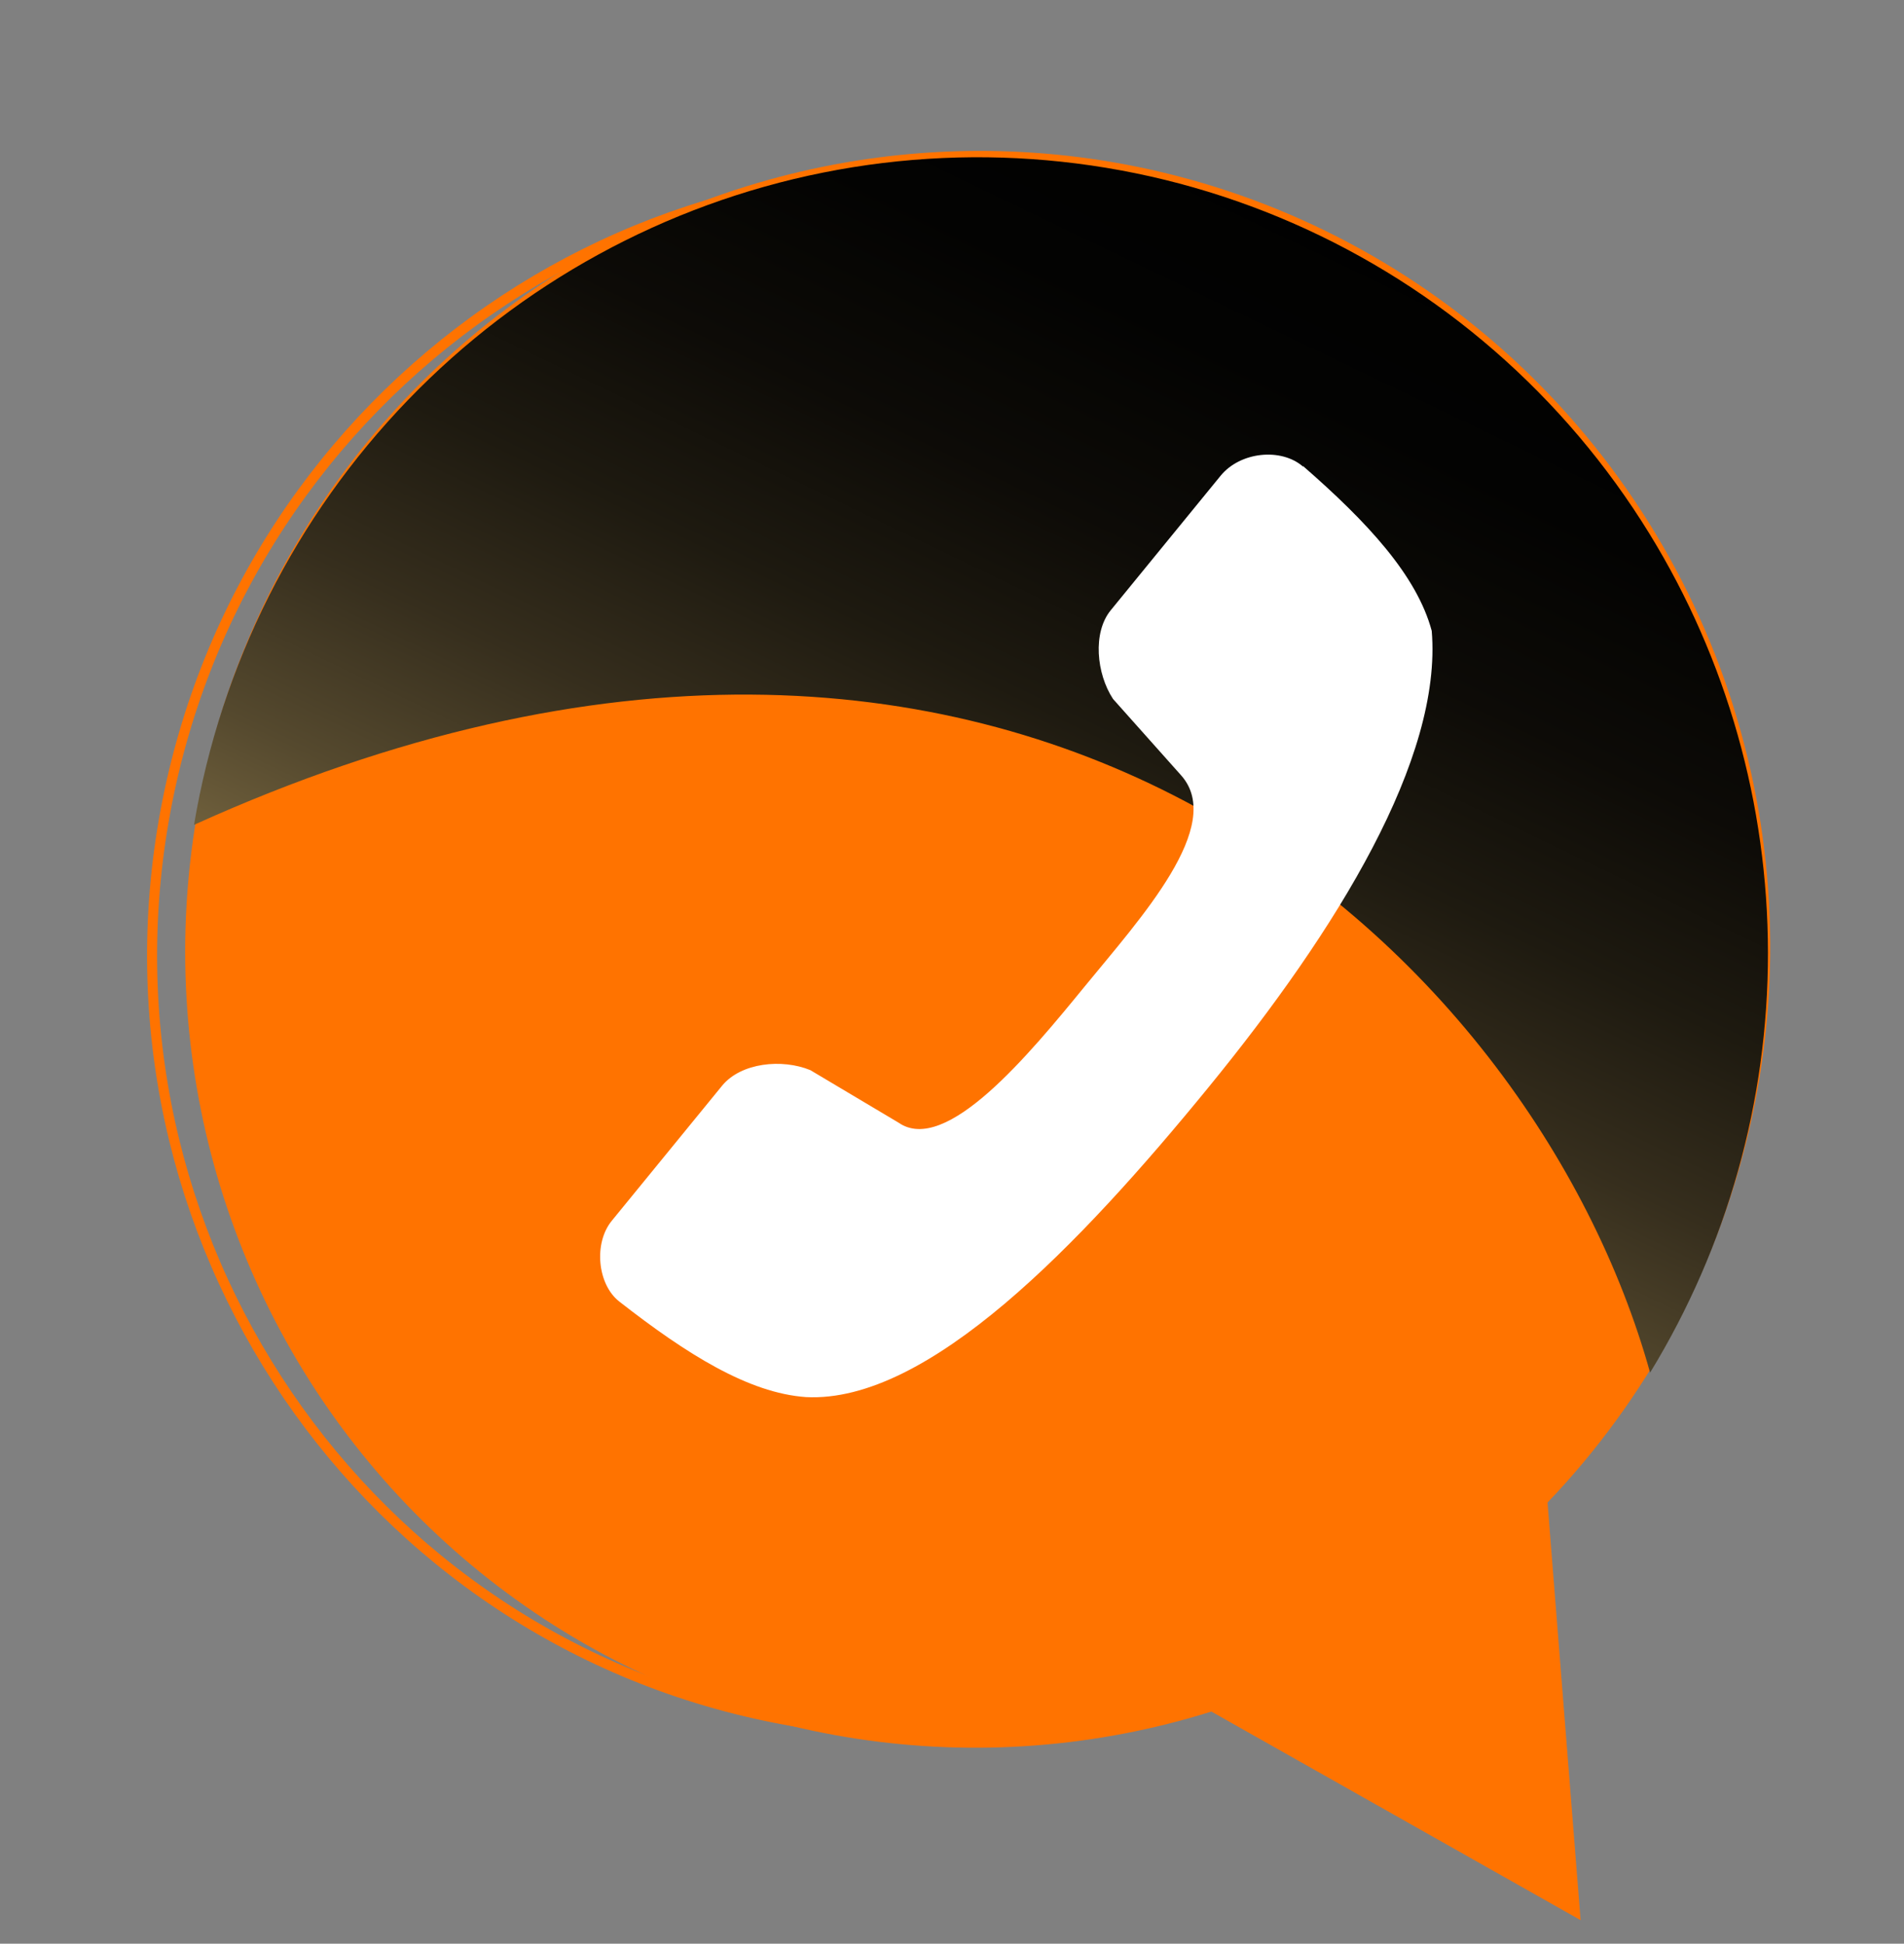 <svg width="95" height="97" viewBox="0 0 95 97" fill="none" xmlns="http://www.w3.org/2000/svg">
<rect x="0" y="0" width="95" height="97" fill="#808080" stroke="none"/>
<path d="M39.118 85.815C60.087 89.707 80.267 75.724 84.191 54.583C88.115 33.442 74.297 13.149 53.327 9.257C32.358 5.365 12.178 19.348 8.254 40.489C4.331 61.63 18.148 81.923 39.118 85.815Z" stroke="#FF7300" stroke-width="0.5" stroke-miterlimit="10"/>
<path d="M56.059 8.19C63.078 9.494 69.611 12.689 74.963 17.438C80.315 22.187 84.287 28.311 86.456 35.16C88.625 42.01 88.912 49.329 87.284 56.341C85.657 63.352 82.177 69.794 77.214 74.983L78.864 95.824L60.441 85.414C54.708 87.213 48.648 87.676 42.719 86.766C36.79 85.857 31.148 83.599 26.221 80.164C21.293 76.73 17.209 72.207 14.278 66.941C11.348 61.674 9.647 55.801 9.304 49.766C8.962 43.731 9.987 37.693 12.302 32.109C14.617 26.524 18.161 21.541 22.666 17.534C27.172 13.528 32.519 10.605 38.305 8.986C44.09 7.367 50.161 7.095 56.059 8.19Z" fill="#FF7300"/>
<path style="mix-blend-mode:screen" d="M82.294 26.627C86.157 32.905 88.206 40.146 88.212 47.542C88.219 54.937 86.182 62.194 82.331 68.501C76.466 47.411 50.526 22.662 9.681 41.163C11.021 33.176 14.743 25.782 20.351 19.967C25.959 14.152 33.188 10.191 41.074 8.612C48.96 7.034 57.129 7.912 64.493 11.13C71.857 14.349 78.066 19.755 82.294 26.627Z" fill="url(#paint0_linear_1566_91)"/>
<path d="M65.015 23.285C63.922 22.335 61.882 22.541 60.902 23.742L55.418 30.457C54.51 31.569 54.705 33.62 55.535 34.882L58.931 38.692C61.156 41.191 56.896 45.833 54.132 49.215C51.368 52.596 47.192 57.679 44.824 56.02L40.43 53.404C39.02 52.824 36.979 53.03 36.033 54.177L30.523 60.924C29.61 62.042 29.809 64.094 30.892 64.947C34.266 67.584 37.352 69.52 40.215 69.721C46.303 70.033 53.871 62.134 60.304 54.255C66.737 46.376 71.968 37.857 71.436 31.483C70.69 28.71 68.222 26.054 65.02 23.262L65.015 23.285Z" fill="white"/>
<defs>
<linearGradient id="paint0_linear_1566_91" x1="68.33" y1="6.594" x2="42.382" y2="60.47" gradientUnits="userSpaceOnUse">
<stop/>
<stop offset="0.22" stop-color="#030302"/>
<stop offset="0.39" stop-color="#0D0B07"/>
<stop offset="0.55" stop-color="#1E1A10"/>
<stop offset="0.7" stop-color="#362E1D"/>
<stop offset="0.85" stop-color="#55492E"/>
<stop offset="0.99" stop-color="#7A6942"/>
<stop offset="1" stop-color="#7E6C44"/>
</linearGradient>
</defs>
</svg>

